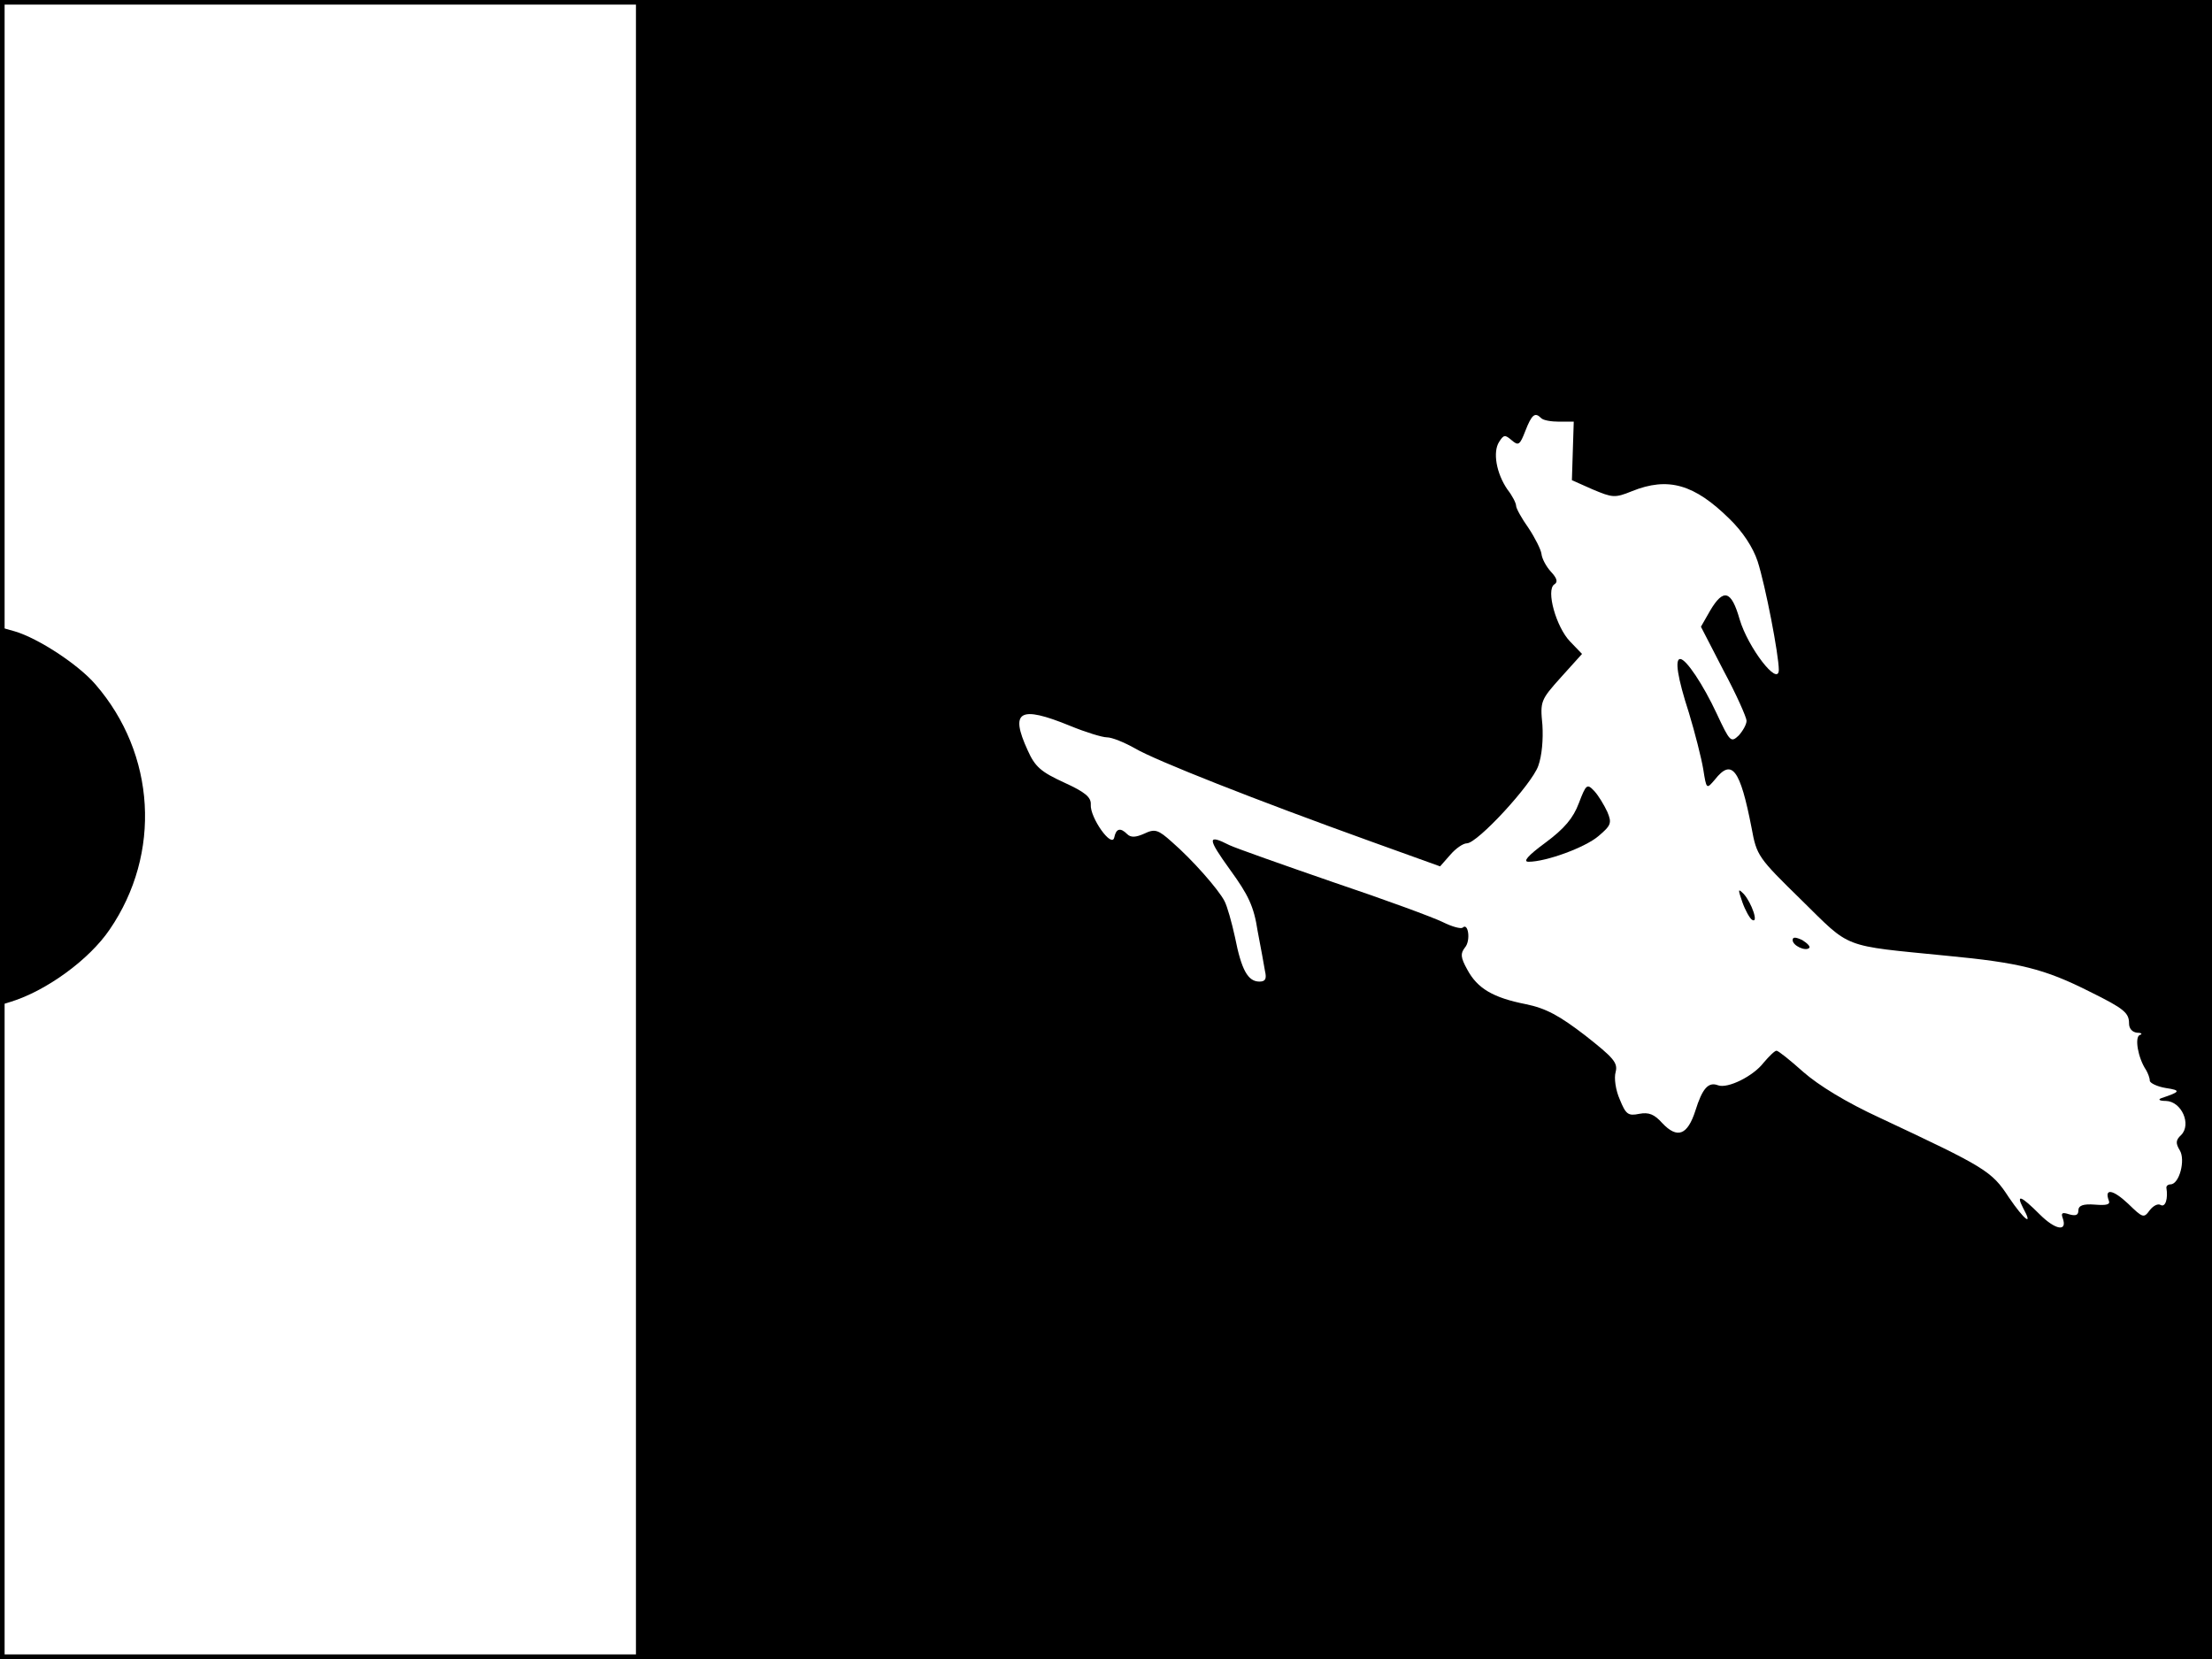 <?xml version="1.0" standalone="no"?>
<!DOCTYPE svg PUBLIC "-//W3C//DTD SVG 20010904//EN"
 "http://www.w3.org/TR/2001/REC-SVG-20010904/DTD/svg10.dtd">
<svg version="1.0" xmlns="http://www.w3.org/2000/svg"
 width="480pt" height="360pt" viewBox="0 0 480 360"
 preserveAspectRatio="xMidYMid meet">
<rect width="1" height="360" fill="#000000"/>
<rect x="479" width="1" height="360" fill="#000000"/>
<rect width="480" height="1" fill="#000000"/>
<rect y="359" width="480" height="1" fill="#000000"/>
<g transform="translate(0,360) scale(0.1,-0.1)"
fill="#000000" stroke="none">
<path d="M1380 1800 l0 -1800 1710 0 1710 0 0 1800 0 1800 -1710 0 -1710 0 0
-1800z m1964 893 c4 -5 22 -8 39 -8 l32 0 -2 -63 -2 -64 45 -20 c43 -18 48
-19 85 -4 79 32 136 15 212 -60 29 -28 51 -62 61 -92 17 -53 46 -203 46 -236
-1 -37 -67 49 -85 110 -18 63 -35 68 -64 19 l-20 -35 49 -95 c28 -52 50 -102
50 -109 0 -8 -8 -22 -17 -32 -17 -16 -19 -14 -48 48 -29 62 -66 118 -79 118
-12 0 -6 -40 19 -117 13 -43 27 -98 31 -122 7 -44 7 -44 25 -23 37 47 55 24
80 -105 11 -60 14 -64 108 -156 109 -107 85 -98 316 -121 157 -15 211 -28 310
-78 75 -37 85 -46 85 -69 0 -11 7 -19 18 -20 9 0 12 -3 5 -5 -11 -5 -4 -49 14
-76 4 -7 8 -17 8 -23 0 -5 16 -13 35 -16 33 -5 32 -8 -10 -22 -8 -3 -4 -6 10
-6 34 -1 56 -51 33 -74 -12 -11 -12 -18 -3 -33 13 -21 -1 -74 -20 -74 -5 0 -9
-3 -9 -7 4 -24 -2 -43 -12 -38 -6 4 -16 -1 -24 -11 -13 -18 -15 -17 -47 14
-33 31 -52 34 -42 7 4 -9 -5 -11 -30 -9 -26 2 -36 -2 -36 -13 0 -10 -6 -12
-20 -8 -15 5 -18 3 -14 -8 11 -31 -16 -26 -50 8 -40 40 -52 45 -36 14 23 -42
3 -27 -31 23 -37 57 -51 65 -279 172 -74 34 -134 71 -167 100 -28 25 -54 46
-58 46 -4 0 -16 -12 -28 -26 -22 -29 -78 -57 -99 -49 -21 8 -34 -7 -49 -55
-17 -53 -39 -62 -72 -27 -17 19 -29 24 -50 20 -24 -5 -29 -1 -42 31 -9 20 -13
47 -9 60 5 20 -5 31 -66 79 -56 43 -85 59 -129 68 -71 14 -105 34 -127 75 -15
27 -15 35 -5 48 13 15 7 55 -5 43 -4 -3 -23 2 -43 12 -20 10 -126 49 -236 86
-110 38 -212 74 -227 81 -49 25 -48 15 1 -53 40 -55 52 -80 60 -133 7 -36 14
-75 16 -87 4 -17 1 -23 -12 -23 -25 0 -39 25 -53 96 -7 32 -17 68 -23 79 -13
25 -69 89 -114 128 -30 27 -37 29 -60 18 -18 -8 -29 -9 -37 -1 -15 15 -24 12
-28 -7 -5 -25 -53 43 -51 71 1 16 -12 27 -58 48 -50 23 -63 34 -79 70 -39 85
-18 98 92 53 34 -14 70 -25 80 -25 11 0 38 -11 61 -24 44 -26 262 -112 512
-202 l150 -54 22 25 c12 14 28 25 36 25 23 0 141 128 155 168 8 22 11 58 9 89
-5 51 -4 54 40 103 l46 51 -26 27 c-30 31 -53 112 -34 124 8 5 6 13 -8 28 -10
11 -19 28 -20 38 -1 9 -14 35 -28 56 -15 21 -27 43 -27 48 0 6 -8 22 -19 36
-24 35 -32 81 -18 103 10 16 13 16 27 4 15 -13 18 -11 30 20 14 36 21 41 34
28z"/>
<path d="M3426 1857 c-12 -32 -31 -55 -73 -86 -38 -28 -49 -41 -36 -41 38 0
123 31 152 56 27 23 29 28 19 52 -7 15 -19 35 -28 45 -16 17 -18 16 -34 -26z"/>
<path d="M3781 1642 c6 -17 16 -35 21 -38 15 -9 -1 37 -18 56 -13 13 -13 11
-3 -18z"/>
<path d="M3890 1560 c0 -12 28 -25 36 -17 3 3 -4 10 -15 17 -15 7 -21 7 -21 0z"/>
<path d="M0 1829 l0 -410 23 7 c78 24 171 92 215 157 113 165 100 381 -31 532
-37 43 -124 100 -175 115 l-32 9 0 -410z"/>
</g>
</svg>
